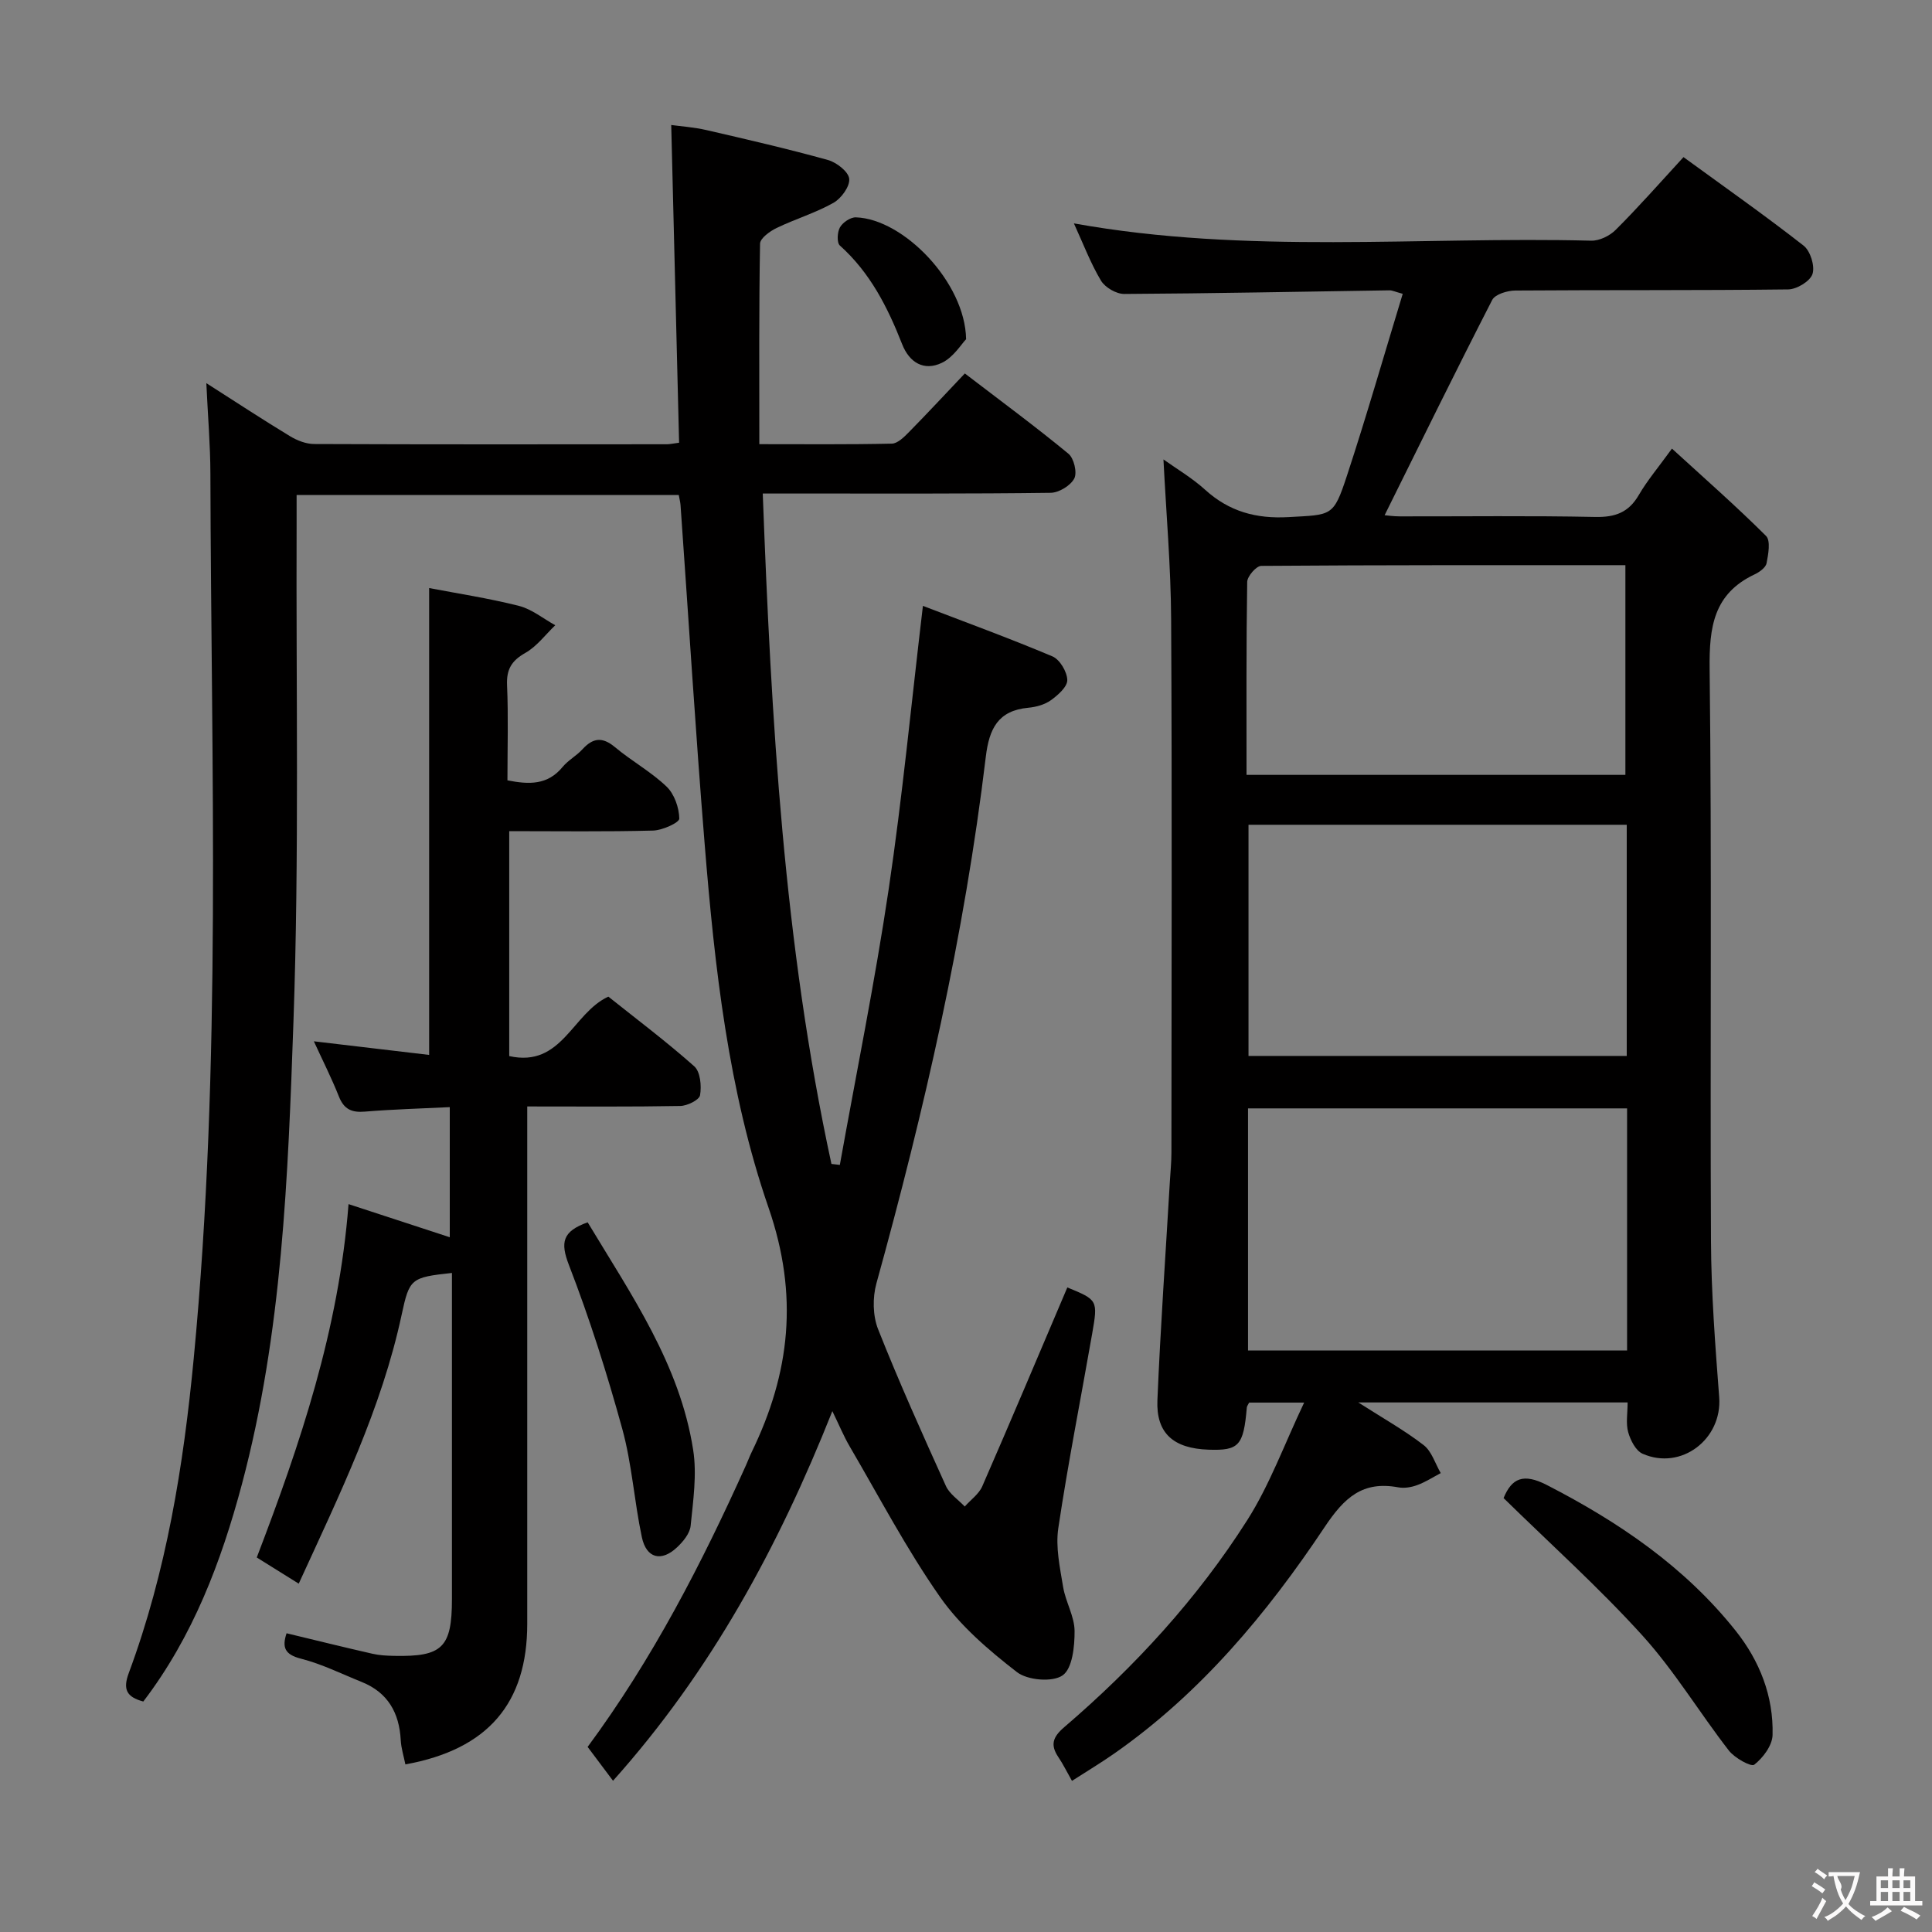 <svg enable-background="new 0 0 400 400" viewBox="0 0 400 400" xmlns="http://www.w3.org/2000/svg"><rect x="0" y="0" width="400" height="400" fill="#808080" stroke="none"/><g fill="#010000"><path d="m29.67 352.28c-3.46-.93-4.27-2.5-3.01-5.89 7.8-21.02 11.32-42.87 13.45-65.15 5.83-60.99 3.6-122.1 3.45-183.18-.01-5.89-.52-11.78-.84-18.73 6.44 4.11 11.81 7.64 17.31 10.97 1.48.9 3.34 1.63 5.04 1.63 24.33.1 48.66.07 72.99.05.64 0 1.28-.16 2.54-.32-.54-21.78-1.08-43.48-1.63-65.78 1.96.27 4.7.45 7.33 1.06 8.41 1.94 16.82 3.88 25.13 6.19 1.78.5 4.25 2.42 4.39 3.89.16 1.58-1.65 4.07-3.27 4.98-3.72 2.09-7.9 3.34-11.76 5.2-1.39.67-3.41 2.13-3.43 3.25-.24 13.63-.15 27.26-.15 41.51 9.59 0 18.52.09 27.44-.11 1.21-.03 2.56-1.39 3.56-2.41 3.84-3.9 7.56-7.92 11.55-12.12 7.59 5.81 14.67 11.03 21.45 16.62 1.14.94 1.84 3.9 1.21 5.12-.77 1.48-3.17 2.94-4.88 2.97-16.83.22-33.66.14-50.49.15-2.79 0-5.58 0-9.13 0 1.77 46.97 4.36 93.25 14.22 138.8.58.07 1.16.13 1.74.2 3.41-19.01 7.27-37.96 10.11-57.06 2.85-19.18 4.69-38.5 7.09-58.68 8.72 3.35 17.87 6.68 26.82 10.46 1.52.64 3.03 3.19 3.07 4.89.03 1.4-1.93 3.13-3.39 4.18-1.28.92-3.06 1.41-4.67 1.56-6.28.58-8.11 4.34-8.81 10.15-4.43 36.99-12.73 73.18-22.65 109.04-.81 2.94-.76 6.68.35 9.48 4.34 10.96 9.18 21.72 14.04 32.46.75 1.66 2.57 2.84 3.9 4.25 1.23-1.39 2.93-2.58 3.63-4.19 5.97-13.68 11.76-27.43 17.61-41.17 6.29 2.59 6.36 2.61 5.13 9.64-2.34 13.4-4.99 26.75-7 40.2-.59 3.93.34 8.16 1 12.18.51 3.09 2.35 6.07 2.37 9.11.02 3.19-.45 7.78-2.48 9.19-2.1 1.46-7.27 1.02-9.47-.69-5.84-4.53-11.72-9.56-15.91-15.55-6.93-9.9-12.58-20.7-18.7-31.16-1.24-2.12-2.18-4.42-3.59-7.31-11.18 28.14-25.12 53.85-45.41 76.53-1.88-2.5-3.52-4.69-5.26-7.01 13.45-18.2 23.63-37.97 32.79-58.32.41-.91.75-1.85 1.19-2.75 7.96-16.38 9.74-32.43 3.49-50.54-8.35-24.17-11.17-49.83-13.24-75.35-1.9-23.35-3.33-46.74-4.99-70.12-.04-.63-.22-1.25-.37-2.12-26.24 0-52.32 0-79.12 0 0 2.1.01 4.05 0 5.99-.13 34.32.55 68.68-.65 102.96-1.13 32.16-2.31 64.47-10.68 95.88-4.3 16.1-10.16 31.54-20.41 44.97z"/><path d="m348.55 32.53c8.59 6.26 16.89 12.09 24.87 18.33 1.4 1.1 2.37 4.22 1.84 5.86-.48 1.5-3.25 3.18-5.04 3.2-18.82.23-37.65.09-56.48.23-1.65.01-4.19.77-4.8 1.96-7.56 14.73-14.85 29.6-22.27 44.56.41.03 1.78.24 3.15.24 13.5.02 26.99-.16 40.48.12 4.12.08 6.9-.93 9-4.55 1.74-2.99 4.02-5.68 6.86-9.6 6.73 6.15 13.3 11.92 19.48 18.08.98.98.47 3.79.11 5.65-.18.91-1.48 1.84-2.48 2.31-8.49 4.01-9.41 10.9-9.31 19.54.47 39.48.08 78.97.28 118.46.05 10.79.88 21.58 1.7 32.35.66 8.66-7.84 15.24-15.86 11.71-1.41-.62-2.51-2.79-2.98-4.46-.51-1.83-.12-3.9-.12-6.16-18.45 0-36.5 0-55.76 0 5.12 3.28 9.55 5.76 13.53 8.83 1.67 1.29 2.39 3.83 3.54 5.8-1.61.85-3.16 1.86-4.86 2.48-1.21.45-2.68.7-3.92.47-7.38-1.37-11.15 2.07-15.25 8.21-11.93 17.9-25.69 34.41-43.58 46.91-2.7 1.89-5.54 3.59-8.74 5.65-1.07-1.88-1.83-3.45-2.8-4.89-1.73-2.55-1.19-4.18 1.2-6.23 14.61-12.52 27.57-26.63 37.89-42.86 4.65-7.31 7.66-15.67 11.78-24.34-4.73 0-8.09 0-11.39 0-.22.45-.45.73-.48 1.02-.68 7.91-1.62 8.95-7.93 8.73-7.25-.25-10.87-3.38-10.58-10.26.63-15.1 1.7-30.19 2.58-45.28.12-1.99.32-3.98.32-5.97.02-36.82.14-73.64-.06-110.46-.06-10.91-1.02-21.81-1.59-33.05 2.68 1.92 5.91 3.81 8.62 6.27 4.99 4.53 10.57 6.05 17.28 5.67 8.96-.51 9.28-.03 12.07-8.51 4.08-12.4 7.68-24.96 11.57-37.72-1.57-.42-2.16-.73-2.75-.72-18.3.27-36.61.65-54.91.75-1.64.01-3.96-1.34-4.81-2.75-2.17-3.63-3.68-7.65-5.61-11.86 35.93 6.47 71.59 2.68 107.1 3.58 1.7.04 3.84-1 5.07-2.24 4.73-4.71 9.13-9.72 14.04-15.06zm-11.68 196.95c-26.52 0-52.54 0-78.48 0v50.12h78.48c0-16.85 0-33.32 0-50.12zm-78.38-58.72v47.86h78.31c0-16.08 0-31.83 0-47.86-26.26 0-52.3 0-78.31 0zm-.41-10.33h78.44c0-14.64 0-28.88 0-43.42-25.45 0-50.43-.04-75.4.15-1.02.01-2.88 2.15-2.9 3.32-.21 13.15-.14 26.3-.14 39.95z"/><path d="m61.85 327.88c-3.36-2.09-5.88-3.66-8.69-5.42 8.99-23.5 17-47.16 19-73.16 7.21 2.36 13.93 4.56 20.96 6.86 0-8.6 0-17.58 0-26.94-6.03.3-11.82.45-17.59.93-2.73.23-4.32-.5-5.36-3.12-1.53-3.85-3.41-7.56-5.19-11.44 8.07.95 15.91 1.88 23.87 2.82 0-32.38 0-64.07 0-96.66 5.84 1.12 12.29 2.1 18.58 3.69 2.68.68 5.03 2.63 7.53 4.01-2.04 1.95-3.81 4.38-6.2 5.73-2.85 1.62-3.92 3.4-3.78 6.67.28 6.47.08 12.95.08 19.71 4.46.89 8.32 1.01 11.43-2.78 1.15-1.39 2.87-2.3 4.09-3.64 2.17-2.38 4.12-2.64 6.73-.46 3.44 2.88 7.47 5.09 10.69 8.17 1.62 1.55 2.6 4.37 2.64 6.63.02.83-3.49 2.43-5.42 2.48-9.8.26-19.61.12-29.79.12v46.57c10.92 2.44 13.04-8.86 20.52-12.31 5.71 4.56 11.96 9.25 17.78 14.42 1.27 1.12 1.54 4.06 1.21 5.99-.16.98-2.65 2.21-4.11 2.23-10.3.19-20.61.1-31.67.1v6.14 100.96c0 16.44-8.11 26.02-25.23 29.12-.33-1.66-.87-3.32-.96-5.01-.3-5.67-2.67-9.88-8.09-12.06-4.16-1.67-8.23-3.71-12.54-4.81-3.39-.86-3.98-2.34-3.01-5.27 5.98 1.44 11.89 2.9 17.82 4.25 1.45.33 2.97.4 4.46.43 10 .21 11.96-1.73 11.96-11.81 0-20.66 0-41.32 0-61.97 0-1.82 0-3.64 0-5.5-8.5.92-8.8 1.16-10.41 8.64-4.17 19.47-12.84 37.2-21.31 55.69z"/><path d="m311.3 310.16c1.69-4.12 4.09-5.2 8.93-2.72 14.94 7.68 28.58 16.95 39.12 30.19 4.96 6.23 7.86 13.55 7.64 21.6-.06 2.16-1.97 4.71-3.79 6.13-.65.51-4.07-1.39-5.26-2.93-6.09-7.85-11.26-16.49-17.89-23.81-9.02-9.95-19.06-18.96-28.75-28.46z"/><path d="m121.67 253.07c9.04 15.02 19.08 29.43 21.84 47.1.8 5.1 0 10.51-.52 15.73-.16 1.59-1.57 3.3-2.85 4.49-3.25 3.03-6.32 2.24-7.25-2.13-1.58-7.43-2.05-15.14-4.06-22.44-3.15-11.46-6.76-22.83-11.04-33.91-1.8-4.67-1.38-6.97 3.88-8.84z"/><path d="m200.02 70.23c-.97.99-2.61 3.74-5.02 4.89-3.67 1.76-6.72-.01-8.23-3.88-2.99-7.62-6.62-14.8-12.88-20.4-.66-.59-.55-2.79.02-3.78.58-1.02 2.18-2.1 3.3-2.06 9.85.32 22.63 13.46 22.81 25.23z"/></g><path d="m377.9 391.2c-.2.3-.4.5-.6.8-.7-.6-1.4-1-2.2-1.5.2-.3.4-.5.5-.8.6.4 1.4.8 2.3 1.5zm-1.8 6.1c-.2-.2-.5-.4-.9-.6.4-.6.8-1.2 1.2-1.9s.7-1.3.9-1.9c.3.3.5.5.8.7-.7 1.3-1.4 2.6-2 3.7zm2.2-9c-.3.3-.5.5-.6.8-.6-.6-1.3-1.1-2-1.5.3-.3.5-.5.6-.7.6.5 1.3.9 2 1.4zm.3.2v-.9h2 4.5c-.3 1.3-.6 2.5-1 3.6s-.9 2.1-1.4 3c.4.5 1 1 1.6 1.4s1.2.8 1.9 1.1c-.3.2-.5.4-.8.8-.4-.3-1-.7-1.6-1.2s-1.2-1.1-1.6-1.6c-.5.6-1.1 1.1-1.7 1.6s-1.4.9-2.1 1.4c-.1-.3-.3-.5-.7-.8.6-.2 1.2-.5 1.9-1s1.4-1.1 2-1.8c-.5-.8-.9-1.6-1.2-2.5s-.6-2-.8-3.2c-.4.1-.7.1-1 .1zm2.5 2.7c.3 1 .7 1.7 1 2.2.3-.5.6-1.1 1-2s.6-1.9.9-3h-3.2-.4c.1.9 1.3 1.8.7 2.8z" fill="#fbfafa"/><path d="m396.5 388.5v1.5 3.6h1.5v.9c-.4 0-1 0-1.7 0h-7.9c-.5 0-.9 0-1.2 0v-.9h1.3v-3.5c0-.7 0-1.2 0-1.6h2.4c0-.8 0-1.4 0-1.7h1c0 .3-.1.8-.1 1.7h1.5c0-.8 0-1.4 0-1.7h1c0 .3-.1.9-.1 1.7zm-8.2 9.2c-.2-.3-.5-.5-.8-.8.8-.3 1.4-.6 1.9-.9s1-.7 1.4-1.1c.3.3.6.5.9.8-1.6 1-2.8 1.6-3.4 2zm2.6-6.8v-1.6h-1.5v1.6zm0 2.7v-1.9h-1.5v1.9zm2.4-2.7v-1.6h-1.5v1.6zm0 2.7v-1.9h-1.5v1.9zm.2 2 .7-.8c.4.2.9.5 1.6.8s1.3.7 1.8 1c-.3.3-.5.5-.8.8-.4-.3-1.5-1-3.3-1.8zm2-4.7v-1.6h-1.4v1.6zm0 2.7v-1.9h-1.4v1.9z" fill="#fbfafa"/></svg>